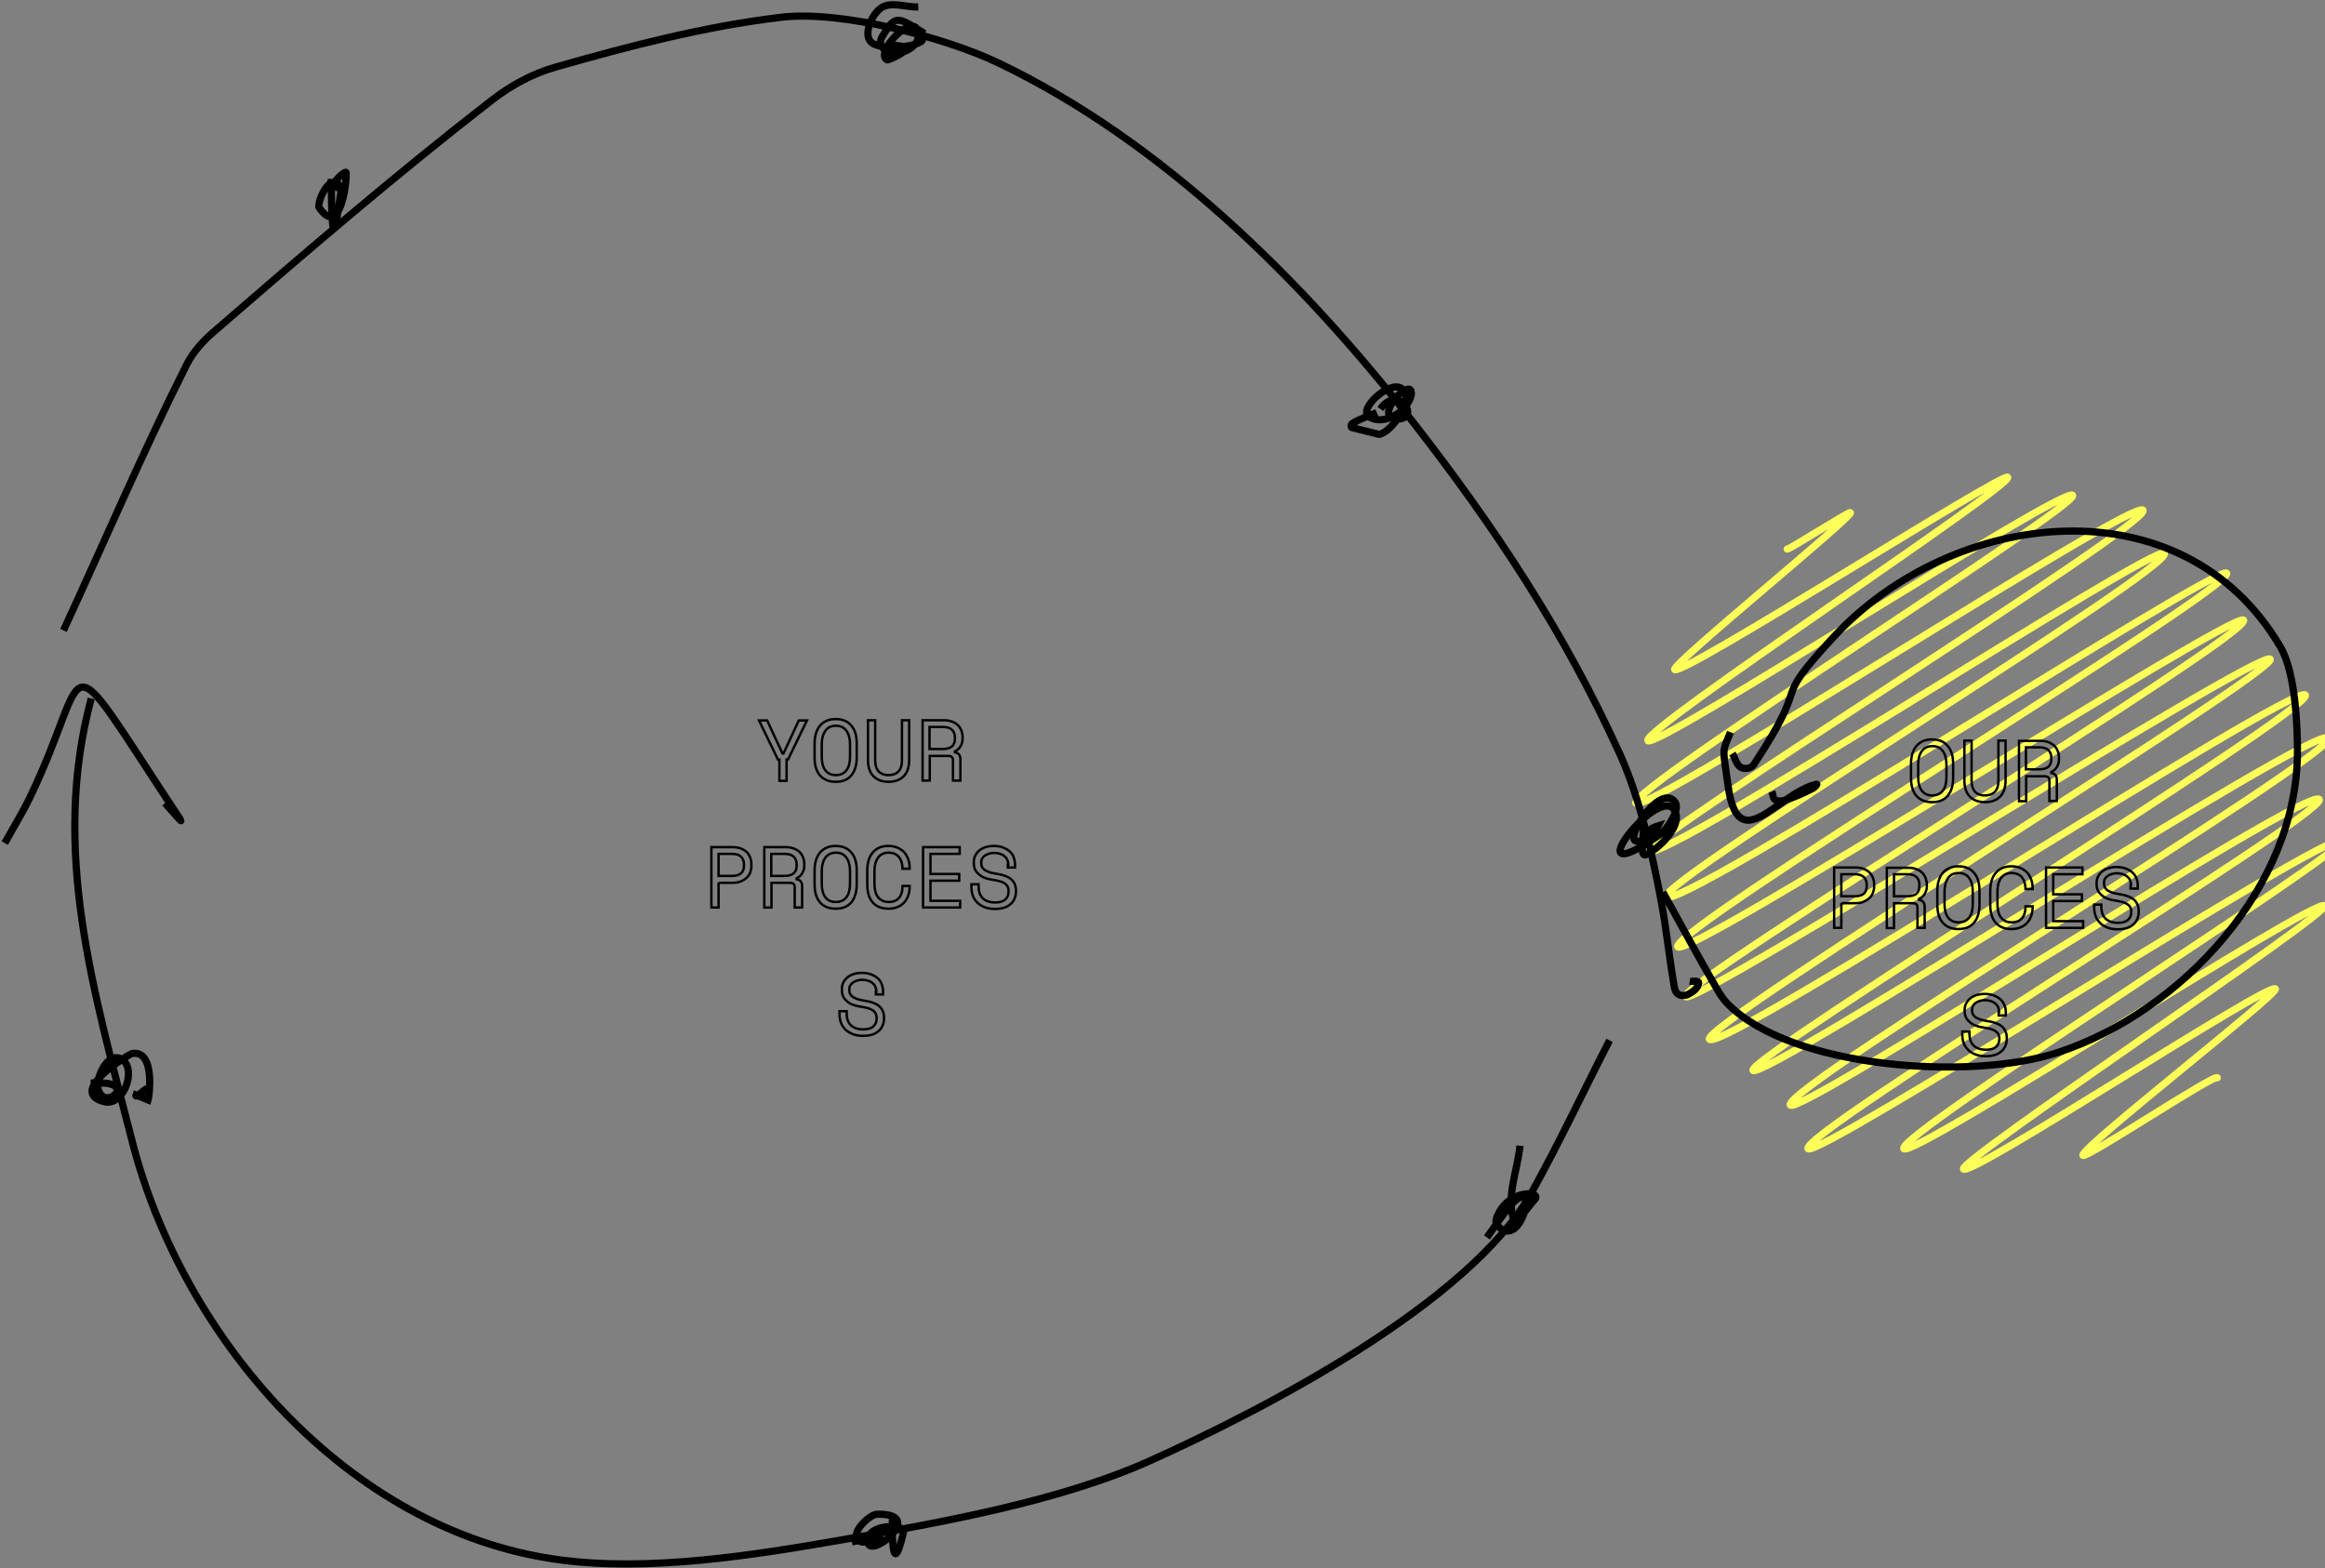<?xml version="1.0" encoding="utf-8"?>
<!-- Generator: Adobe Illustrator 18.0.0, SVG Export Plug-In . SVG Version: 6.00 Build 0)  -->
<!DOCTYPE svg PUBLIC "-//W3C//DTD SVG 1.1//EN" "http://www.w3.org/Graphics/SVG/1.1/DTD/svg11.dtd">
<svg version="1.1" id="Layer_1" xmlns="http://www.w3.org/2000/svg" xmlns:xlink="http://www.w3.org/1999/xlink" x="0px" y="0px"
	 viewBox="0 0 971 655" enable-background="new 0 0 971 655" xml:space="preserve">
<rect x="0" y="0" width="971" height="655" fill="#808080" stroke="none"/>
<title>Group 3</title>
<desc>Created with Sketch Beta.</desc>
<g id="Oval-Copy">
	<path fill="none" stroke="#FDFF59" stroke-width="3" stroke-linecap="round" stroke-linejoin="round" d="M746.4,229.3
		c0.3,0.6,26-15.9,26.4-15.2c1,1.8-74.7,63.3-73.4,65.5c2.1,3.6,137.6-82.9,139.1-80.3c2.1,3.6-153,105.4-150.3,110
		c2.6,4.5,174.7-107.2,177.4-102.4c2.5,4.4-185.7,122.7-182.4,128.5c3.4,5.8,208.5-128,211.8-122.3c3.3,5.8-208.8,137.5-206.1,142.2
		c3.8,6.6,212.2-129.1,215-124.2c3.6,6.2-211.5,137.3-208,143.4c4.1,7.1,231.3-139.9,234-135.1c3.4,5.9-233.1,149.3-229.2,156
		c3.4,5.9,233.5-141.3,236.3-136.4c3.5,6.1-236.3,151.5-233,157.2c2.9,5.1,241.1-146.2,244.1-140.9c3,5.2-237.7,152.8-234.2,158.7
		c3.9,6.8,245.4-149.9,248.9-143.7c3.4,5.9-233.6,151.7-230.7,156.7c3.1,5.3,236.4-145.5,240.3-138.8
		c3.9,6.7-228.7,146.5-224.7,153.3c3.1,5.3,217.1-134.2,220.9-127.6c3.3,5.8-217.1,139.5-213.5,145.8c2.9,5.1,219.7-134.5,223-128.7
		c2.6,4.4-186.2,123.1-183,128.7c2.8,4.8,173.1-105.9,175.7-101.4c1.9,3.4-152.8,106.4-150.8,109.9c2.3,4,128.3-78.7,130.3-75.2
		c1.2,2.2-81.9,66.8-80.4,69.5c1,1.7,55.1-34.2,56.1-32.4"/>
</g>
<g enable-background="new    ">
	<path fill="none" stroke="#000000" stroke-miterlimit="10" d="M325.5,317.2h-0.6l-7.9-16.3h3.4l6.4,13.8h0.4l6.4-13.8h3.4
		l-7.9,16.3h-0.6v8.9h-3V317.2z"/>
	<path fill="none" stroke="#000000" stroke-miterlimit="10" d="M340.2,310.6c0-3.3,0.8-5.8,2.3-7.6c1.6-1.8,3.7-2.7,6.5-2.7
		s5,0.9,6.5,2.7c1.6,1.8,2.3,4.3,2.3,7.6v5.6c0,3.4-0.8,5.9-2.3,7.7c-1.6,1.8-3.7,2.6-6.5,2.6s-5-0.9-6.5-2.6
		c-1.6-1.8-2.3-4.3-2.3-7.7V310.6z M349.1,323.7c1.9,0,3.4-0.7,4.4-2s1.5-3.2,1.5-5.7v-5.2c0-2.3-0.5-4.2-1.5-5.6
		c-1-1.4-2.4-2.1-4.4-2.1s-3.4,0.7-4.4,2.1c-1,1.4-1.5,3.3-1.5,5.6v5.2c0,2.5,0.5,4.4,1.5,5.7S347.1,323.7,349.1,323.7z"/>
	<path fill="none" stroke="#000000" stroke-miterlimit="10" d="M365.5,300.8v16.7c0,2,0.5,3.6,1.4,4.6s2.3,1.6,4.2,1.6
		c1.8,0,3.2-0.5,4.2-1.6s1.4-2.6,1.4-4.6v-16.7h3v16.7c0,2.9-0.8,5.2-2.3,6.7c-1.5,1.5-3.6,2.3-6.3,2.3c-2.7,0-4.8-0.8-6.3-2.3
		c-1.5-1.5-2.3-3.8-2.3-6.7v-16.7H365.5z"/>
	<path fill="none" stroke="#000000" stroke-miterlimit="10" d="M401,326h-3v-8.4c0-0.6-0.1-1.1-0.4-1.4c-0.3-0.3-0.8-0.5-1.5-0.5
		h-7.8V326h-3v-25.2h9c1.3,0,2.4,0.2,3.4,0.6s1.8,0.9,2.4,1.5c0.6,0.6,1.1,1.4,1.4,2.2c0.3,0.8,0.5,1.7,0.5,2.6v1.1
		c0,0.9-0.3,1.9-0.8,2.8c-0.5,0.9-1.3,1.7-2.4,2.2v0.4c0.7,0.1,1.3,0.4,1.7,0.9c0.4,0.5,0.6,1.1,0.6,1.9V326z M388.2,312.8h5.6
		c1.7,0,3-0.4,3.8-1.1c0.8-0.7,1.2-1.8,1.2-3.2v-0.6c0-1.3-0.4-2.3-1.2-3.1s-2.1-1.2-3.8-1.2h-5.6V312.8z"/>
</g>
<g enable-background="new    ">
	<path fill="none" stroke="#000000" stroke-miterlimit="10" d="M300.1,368.6V379h-3v-25.2h9c1.3,0,2.4,0.2,3.4,0.6s1.8,0.9,2.4,1.5
		c0.6,0.6,1.1,1.4,1.4,2.2c0.3,0.8,0.5,1.7,0.5,2.6v1.1c0,0.9-0.2,1.8-0.5,2.6c-0.3,0.8-0.8,1.6-1.5,2.2c-0.6,0.6-1.5,1.1-2.4,1.5
		c-1,0.4-2.1,0.6-3.3,0.6H300.1z M300.1,365.8h5.6c3.4,0,5-1.4,5-4.3v-0.6c0-1.3-0.4-2.3-1.2-3.1s-2.1-1.2-3.8-1.2h-5.6V365.8z"/>
	<path fill="none" stroke="#000000" stroke-miterlimit="10" d="M334.9,379h-3v-8.4c0-0.6-0.1-1.1-0.4-1.4c-0.3-0.3-0.8-0.5-1.5-0.5
		h-7.8V379h-3v-25.2h9c1.3,0,2.4,0.2,3.4,0.6s1.8,0.9,2.4,1.5c0.6,0.6,1.1,1.4,1.4,2.2c0.3,0.8,0.5,1.7,0.5,2.6v1.1
		c0,0.9-0.3,1.9-0.8,2.8c-0.5,0.9-1.3,1.7-2.4,2.2v0.4c0.7,0.1,1.3,0.4,1.7,0.9c0.4,0.5,0.6,1.1,0.6,1.9V379z M322.1,365.8h5.6
		c1.7,0,3-0.4,3.8-1.1c0.8-0.7,1.2-1.8,1.2-3.2v-0.6c0-1.3-0.4-2.3-1.2-3.1s-2.1-1.2-3.8-1.2h-5.6V365.8z"/>
	<path fill="none" stroke="#000000" stroke-miterlimit="10" d="M340.2,363.6c0-3.3,0.8-5.8,2.3-7.6c1.6-1.8,3.7-2.7,6.5-2.7
		c2.8,0,5,0.9,6.5,2.7c1.6,1.8,2.3,4.3,2.3,7.6v5.6c0,3.4-0.8,5.9-2.3,7.7c-1.6,1.8-3.7,2.6-6.5,2.6c-2.8,0-5-0.9-6.5-2.6
		c-1.6-1.8-2.3-4.3-2.3-7.7V363.6z M349.1,376.7c1.9,0,3.4-0.7,4.4-2c1-1.3,1.5-3.2,1.5-5.7v-5.2c0-2.3-0.5-4.2-1.5-5.6
		c-1-1.4-2.4-2.1-4.4-2.1c-1.9,0-3.4,0.7-4.4,2.1c-1,1.4-1.5,3.3-1.5,5.6v5.2c0,2.5,0.5,4.4,1.5,5.7
		C345.6,376,347.1,376.7,349.1,376.7z"/>
	<path fill="none" stroke="#000000" stroke-miterlimit="10" d="M371.2,376.7c1,0,1.9-0.2,2.6-0.5c0.7-0.3,1.3-0.8,1.8-1.4
		c0.5-0.6,0.8-1.3,1-2c0.2-0.8,0.3-1.6,0.3-2.4v-0.4h3v0.4c0,1.3-0.2,2.5-0.6,3.6c-0.4,1.1-0.9,2.1-1.7,2.9
		c-0.7,0.8-1.7,1.5-2.8,1.9c-1.1,0.5-2.4,0.7-3.8,0.7c-2.8,0-5-0.9-6.5-2.6c-1.6-1.8-2.3-4.3-2.3-7.7v-5.6c0-3.3,0.8-5.8,2.3-7.6
		c1.6-1.8,3.7-2.7,6.5-2.7c1.4,0,2.7,0.2,3.8,0.7c1.1,0.5,2,1.1,2.8,1.9c0.7,0.8,1.3,1.8,1.7,2.9c0.4,1.1,0.6,2.3,0.6,3.6v0.4h-3
		v-0.4c0-0.8-0.2-1.6-0.4-2.4c-0.2-0.8-0.6-1.4-1-2c-0.5-0.6-1.1-1.1-1.8-1.4c-0.7-0.3-1.6-0.5-2.6-0.5c-1.9,0-3.4,0.7-4.4,2.1
		c-1,1.4-1.5,3.3-1.5,5.6v5.2c0,2.5,0.5,4.4,1.5,5.7C367.8,376,369.3,376.7,371.2,376.7z"/>
	<path fill="none" stroke="#000000" stroke-miterlimit="10" d="M385.5,353.8h15.3v2.8h-12.2v8.4h12v2.8h-12v8.4H401v2.8h-15.5V353.8
		z"/>
	<path fill="none" stroke="#000000" stroke-miterlimit="10" d="M421.1,361.1c0-0.8-0.2-1.5-0.5-2.2c-0.3-0.6-0.8-1.1-1.3-1.5
		s-1.2-0.7-1.9-0.9c-0.7-0.2-1.5-0.3-2.3-0.3c-0.7,0-1.4,0.1-2,0.3c-0.6,0.2-1.2,0.4-1.7,0.8c-0.5,0.3-0.9,0.8-1.2,1.2
		c-0.3,0.5-0.4,1.1-0.4,1.7v0.2c0,0.7,0.1,1.3,0.4,1.8c0.3,0.5,0.7,0.9,1.3,1.3c0.6,0.3,1.3,0.6,2.1,0.9c0.8,0.2,1.8,0.4,3,0.6
		c2.6,0.4,4.6,1.2,5.8,2.3c1.2,1.1,1.9,2.7,1.9,4.6v0.4c0,1.1-0.2,2.1-0.6,3c-0.4,0.9-0.9,1.7-1.7,2.3c-0.7,0.6-1.6,1.2-2.7,1.5
		s-2.3,0.5-3.7,0.5c-1.6,0-3-0.2-4.3-0.7c-1.2-0.5-2.3-1.1-3.1-1.9c-0.8-0.8-1.5-1.8-1.9-2.9c-0.4-1.1-0.6-2.3-0.6-3.7v-1.1h3v0.9
		c0,2.2,0.6,3.9,1.8,5c1.2,1.1,2.9,1.7,5.1,1.7c1.9,0,3.3-0.4,4.2-1.2c0.9-0.8,1.4-1.9,1.4-3.3V372c0-1.3-0.5-2.3-1.5-3
		c-1-0.7-2.6-1.2-4.7-1.5c-1.3-0.2-2.4-0.4-3.4-0.8c-1-0.3-1.9-0.8-2.6-1.4c-0.7-0.6-1.3-1.2-1.7-2c-0.4-0.8-0.6-1.7-0.6-2.8V360
		c0-1,0.2-1.9,0.6-2.7c0.4-0.8,1-1.5,1.7-2.1c0.7-0.6,1.6-1.1,2.6-1.4c1-0.3,2.1-0.5,3.4-0.5c1.4,0,2.7,0.2,3.8,0.6
		c1.1,0.4,2.1,1,2.8,1.6c0.8,0.7,1.4,1.5,1.7,2.4s0.6,1.9,0.6,2.9v1.5h-3V361.1z"/>
</g>
<g enable-background="new    ">
	<path fill="none" stroke="#000000" stroke-miterlimit="10" d="M366,414.1c0-0.8-0.2-1.5-0.5-2.2c-0.3-0.6-0.8-1.1-1.3-1.5
		s-1.2-0.7-1.9-0.9c-0.7-0.2-1.5-0.3-2.3-0.3c-0.7,0-1.4,0.1-2,0.3c-0.6,0.2-1.2,0.4-1.7,0.8c-0.5,0.3-0.9,0.8-1.2,1.2
		c-0.3,0.5-0.4,1.1-0.4,1.7v0.2c0,0.7,0.1,1.3,0.4,1.8c0.3,0.5,0.7,0.9,1.3,1.3c0.6,0.3,1.3,0.6,2.1,0.9c0.8,0.2,1.8,0.4,3,0.6
		c2.6,0.4,4.6,1.2,5.8,2.3c1.2,1.1,1.9,2.7,1.9,4.6v0.4c0,1.1-0.2,2.1-0.6,3c-0.4,0.9-0.9,1.7-1.7,2.3c-0.7,0.6-1.6,1.2-2.7,1.5
		s-2.3,0.5-3.7,0.5c-1.6,0-3-0.2-4.3-0.7c-1.2-0.5-2.3-1.1-3.1-1.9c-0.8-0.8-1.5-1.8-1.9-2.9c-0.4-1.1-0.6-2.3-0.6-3.7v-1.1h3v0.9
		c0,2.2,0.6,3.9,1.8,5c1.2,1.1,2.9,1.7,5.1,1.7c1.9,0,3.3-0.4,4.2-1.2c0.9-0.8,1.4-1.9,1.4-3.3V425c0-1.3-0.5-2.3-1.5-3
		c-1-0.7-2.6-1.2-4.7-1.5c-1.3-0.2-2.4-0.4-3.4-0.8c-1-0.3-1.9-0.8-2.6-1.4c-0.7-0.6-1.3-1.2-1.7-2c-0.4-0.8-0.6-1.7-0.6-2.8V413
		c0-1,0.2-1.9,0.6-2.7c0.4-0.8,1-1.5,1.7-2.1c0.7-0.6,1.6-1.1,2.6-1.4c1-0.3,2.1-0.5,3.4-0.5c1.4,0,2.7,0.2,3.8,0.6
		c1.1,0.4,2.1,1,2.8,1.6c0.8,0.7,1.4,1.5,1.7,2.4s0.6,1.9,0.6,2.9v1.5h-3V414.1z"/>
</g>
<g enable-background="new    ">
	<path fill="none" stroke="#000000" stroke-miterlimit="10" d="M798.1,319.1c0-3.3,0.8-5.8,2.3-7.6c1.6-1.8,3.7-2.7,6.5-2.7
		c2.8,0,5,0.9,6.5,2.7c1.6,1.8,2.3,4.3,2.3,7.6v5.6c0,3.4-0.8,5.9-2.3,7.7c-1.6,1.8-3.7,2.6-6.5,2.6c-2.8,0-5-0.9-6.5-2.6
		c-1.6-1.8-2.3-4.3-2.3-7.7V319.1z M807,332.2c1.9,0,3.4-0.7,4.4-2c1-1.3,1.5-3.2,1.5-5.7v-5.2c0-2.3-0.5-4.2-1.5-5.6
		c-1-1.4-2.4-2.1-4.4-2.1c-1.9,0-3.4,0.7-4.4,2.1c-1,1.4-1.5,3.3-1.5,5.6v5.2c0,2.5,0.5,4.4,1.5,5.7
		C803.6,331.5,805,332.2,807,332.2z"/>
	<path fill="none" stroke="#000000" stroke-miterlimit="10" d="M823.4,309.3V326c0,2,0.5,3.6,1.4,4.6s2.3,1.6,4.2,1.6
		c1.8,0,3.2-0.5,4.2-1.6s1.4-2.6,1.4-4.6v-16.7h3V326c0,2.9-0.8,5.2-2.3,6.7c-1.5,1.5-3.6,2.3-6.3,2.3c-2.7,0-4.8-0.8-6.3-2.3
		c-1.5-1.5-2.3-3.8-2.3-6.7v-16.7H823.4z"/>
	<path fill="none" stroke="#000000" stroke-miterlimit="10" d="M858.9,334.5h-3v-8.4c0-0.6-0.1-1.1-0.4-1.4
		c-0.3-0.3-0.8-0.5-1.5-0.5h-7.8v10.4h-3v-25.2h9c1.3,0,2.4,0.2,3.4,0.6s1.8,0.9,2.4,1.5c0.6,0.6,1.1,1.4,1.4,2.2
		c0.3,0.8,0.5,1.7,0.5,2.6v1.1c0,0.9-0.3,1.9-0.8,2.8c-0.5,0.9-1.3,1.7-2.4,2.2v0.4c0.7,0.1,1.3,0.4,1.7,0.9
		c0.4,0.5,0.6,1.1,0.6,1.9V334.5z M846.1,321.3h5.6c1.7,0,3-0.4,3.8-1.1c0.8-0.7,1.2-1.8,1.2-3.2v-0.6c0-1.3-0.4-2.3-1.2-3.1
		s-2.1-1.2-3.8-1.2h-5.6V321.3z"/>
</g>
<g enable-background="new    ">
	<path fill="none" stroke="#000000" stroke-miterlimit="10" d="M769,377.1v10.4h-3v-25.2h9c1.3,0,2.4,0.2,3.4,0.6s1.8,0.9,2.4,1.5
		c0.6,0.6,1.1,1.4,1.4,2.2s0.5,1.7,0.5,2.6v1.1c0,0.9-0.2,1.8-0.5,2.6c-0.3,0.8-0.8,1.6-1.5,2.2c-0.6,0.6-1.5,1.1-2.4,1.5
		s-2.1,0.6-3.3,0.6H769z M769,374.3h5.6c3.4,0,5-1.4,5-4.3v-0.6c0-1.3-0.4-2.3-1.2-3.1s-2.1-1.2-3.8-1.2H769V374.3z"/>
	<path fill="none" stroke="#000000" stroke-miterlimit="10" d="M803.8,387.5h-3v-8.4c0-0.6-0.1-1.1-0.4-1.4
		c-0.3-0.3-0.8-0.5-1.5-0.5H791v10.4h-3v-25.2h9c1.3,0,2.4,0.2,3.4,0.6s1.8,0.9,2.4,1.5c0.6,0.6,1.1,1.4,1.4,2.2s0.5,1.7,0.5,2.6
		v1.1c0,0.9-0.3,1.9-0.8,2.8c-0.5,0.9-1.3,1.7-2.4,2.2v0.4c0.7,0.1,1.3,0.4,1.7,0.9s0.6,1.1,0.6,1.9V387.5z M791,374.3h5.6
		c1.7,0,3-0.4,3.8-1.1c0.8-0.7,1.2-1.8,1.2-3.2v-0.6c0-1.3-0.4-2.3-1.2-3.1s-2.1-1.2-3.8-1.2H791V374.3z"/>
	<path fill="none" stroke="#000000" stroke-miterlimit="10" d="M809.1,372.1c0-3.3,0.8-5.8,2.3-7.6c1.6-1.8,3.7-2.7,6.5-2.7
		s5,0.9,6.5,2.7c1.6,1.8,2.3,4.3,2.3,7.6v5.6c0,3.4-0.8,5.9-2.3,7.7c-1.6,1.8-3.7,2.6-6.5,2.6s-5-0.9-6.5-2.6
		c-1.6-1.8-2.3-4.3-2.3-7.7V372.1z M818,385.2c1.9,0,3.4-0.7,4.4-2s1.5-3.2,1.5-5.7v-5.2c0-2.3-0.5-4.2-1.5-5.6
		c-1-1.4-2.4-2.1-4.4-2.1s-3.4,0.7-4.4,2.1c-1,1.4-1.5,3.3-1.5,5.6v5.2c0,2.5,0.5,4.4,1.5,5.7S816,385.2,818,385.2z"/>
	<path fill="none" stroke="#000000" stroke-miterlimit="10" d="M840.2,385.2c1,0,1.9-0.2,2.6-0.5c0.7-0.3,1.3-0.8,1.8-1.4
		c0.5-0.6,0.8-1.3,1-2c0.2-0.8,0.3-1.6,0.3-2.4v-0.4h3v0.4c0,1.3-0.2,2.5-0.6,3.6c-0.4,1.1-0.9,2.1-1.7,2.9
		c-0.7,0.8-1.7,1.5-2.8,1.9c-1.1,0.5-2.4,0.7-3.8,0.7c-2.8,0-5-0.9-6.5-2.6c-1.6-1.8-2.3-4.3-2.3-7.7v-5.6c0-3.3,0.8-5.8,2.3-7.6
		c1.6-1.8,3.7-2.7,6.5-2.7c1.4,0,2.7,0.2,3.8,0.7c1.1,0.5,2,1.1,2.8,1.9c0.7,0.8,1.3,1.8,1.7,2.9c0.4,1.1,0.6,2.3,0.6,3.6v0.4h-3
		v-0.4c0-0.8-0.2-1.6-0.4-2.4c-0.2-0.8-0.6-1.4-1-2s-1.1-1.1-1.8-1.4c-0.7-0.3-1.6-0.5-2.6-0.5c-1.9,0-3.4,0.7-4.4,2.1
		c-1,1.4-1.5,3.3-1.5,5.6v5.2c0,2.5,0.5,4.4,1.5,5.7S838.2,385.2,840.2,385.2z"/>
	<path fill="none" stroke="#000000" stroke-miterlimit="10" d="M854.4,362.3h15.3v2.8h-12.2v8.4h12v2.8h-12v8.4h12.5v2.8h-15.5
		V362.3z"/>
	<path fill="none" stroke="#000000" stroke-miterlimit="10" d="M890,369.6c0-0.8-0.2-1.5-0.5-2.2c-0.3-0.6-0.8-1.1-1.3-1.5
		c-0.6-0.4-1.2-0.7-1.9-0.9s-1.5-0.3-2.3-0.3c-0.7,0-1.4,0.1-2,0.3s-1.2,0.4-1.7,0.8c-0.5,0.3-0.9,0.8-1.2,1.2
		c-0.3,0.5-0.4,1.1-0.4,1.7v0.2c0,0.7,0.1,1.3,0.4,1.8c0.3,0.5,0.7,0.9,1.3,1.3c0.6,0.3,1.3,0.6,2.1,0.9c0.8,0.2,1.8,0.4,3,0.6
		c2.6,0.4,4.6,1.2,5.8,2.3c1.2,1.1,1.9,2.7,1.9,4.6v0.4c0,1.1-0.2,2.1-0.6,3c-0.4,0.9-0.9,1.7-1.7,2.3c-0.7,0.6-1.6,1.2-2.7,1.5
		s-2.3,0.5-3.7,0.5c-1.6,0-3-0.2-4.3-0.7s-2.3-1.1-3.1-1.9c-0.8-0.8-1.5-1.8-1.9-2.9c-0.4-1.1-0.6-2.3-0.6-3.7v-1.1h3v0.9
		c0,2.2,0.6,3.9,1.8,5c1.2,1.1,2.9,1.7,5.1,1.7c1.9,0,3.3-0.4,4.2-1.2s1.4-1.9,1.4-3.3v-0.2c0-1.3-0.5-2.3-1.5-3
		c-1-0.7-2.5-1.2-4.7-1.5c-1.3-0.2-2.4-0.4-3.4-0.8c-1-0.3-1.9-0.8-2.6-1.4c-0.7-0.6-1.3-1.2-1.7-2c-0.4-0.8-0.6-1.7-0.6-2.8v-0.4
		c0-1,0.2-1.9,0.6-2.7c0.4-0.8,1-1.5,1.7-2.1c0.7-0.6,1.6-1.1,2.6-1.4c1-0.3,2.1-0.5,3.4-0.5c1.4,0,2.7,0.2,3.8,0.6s2.1,1,2.8,1.6
		c0.8,0.7,1.3,1.5,1.7,2.4c0.4,0.9,0.6,1.9,0.6,2.9v1.5h-3V369.6z"/>
</g>
<g enable-background="new    ">
	<path fill="none" stroke="#000000" stroke-miterlimit="10" d="M834.9,422.6c0-0.8-0.2-1.5-0.5-2.2c-0.3-0.6-0.8-1.1-1.3-1.5
		c-0.6-0.4-1.2-0.7-1.9-0.9s-1.5-0.3-2.3-0.3c-0.7,0-1.4,0.1-2,0.3s-1.2,0.4-1.7,0.8c-0.5,0.3-0.9,0.8-1.2,1.2
		c-0.3,0.5-0.4,1.1-0.4,1.7v0.2c0,0.7,0.1,1.3,0.4,1.8c0.3,0.5,0.7,0.9,1.3,1.3c0.6,0.3,1.3,0.6,2.1,0.9c0.8,0.2,1.8,0.4,3,0.6
		c2.6,0.4,4.6,1.2,5.8,2.3c1.2,1.1,1.9,2.7,1.9,4.6v0.4c0,1.1-0.2,2.1-0.6,3c-0.4,0.9-0.9,1.7-1.7,2.3c-0.7,0.6-1.6,1.2-2.7,1.5
		s-2.3,0.5-3.7,0.5c-1.6,0-3-0.2-4.3-0.7s-2.3-1.1-3.1-1.9c-0.8-0.8-1.5-1.8-1.9-2.9c-0.4-1.1-0.6-2.3-0.6-3.7v-1.1h3v0.9
		c0,2.2,0.6,3.9,1.8,5c1.2,1.1,2.9,1.7,5.1,1.7c1.9,0,3.3-0.4,4.2-1.2s1.4-1.9,1.4-3.3v-0.2c0-1.3-0.5-2.3-1.5-3
		c-1-0.7-2.5-1.2-4.7-1.5c-1.3-0.2-2.4-0.4-3.4-0.8c-1-0.3-1.9-0.8-2.6-1.4c-0.7-0.6-1.3-1.2-1.7-2c-0.4-0.8-0.6-1.7-0.6-2.8v-0.4
		c0-1,0.2-1.9,0.6-2.7c0.4-0.8,1-1.5,1.7-2.1c0.7-0.6,1.6-1.1,2.6-1.4c1-0.3,2.1-0.5,3.4-0.5c1.4,0,2.7,0.2,3.8,0.6s2.1,1,2.8,1.6
		c0.8,0.7,1.3,1.5,1.7,2.4c0.4,0.9,0.6,1.9,0.6,2.9v1.5h-3V422.6z"/>
</g>
<path id="Path-27" fill="none" stroke="#000000" stroke-width="3" d="M26.5,263.3c17.1-37,33.1-74.5,51.4-110.9
	c2.6-5.2,6.7-9.8,11.1-13.6c38.2-33.1,76.6-66.1,116.6-97.1c7.9-6.1,16.9-11,26.5-13.7c30.9-8.8,62.2-17,94.2-20.8
	c25-3,68.5,8.5,90.5,19c68.2,32.6,127,90.7,173.1,149.8c34.3,44,63.6,88.2,86.7,139.1c8.3,18.4,13.5,41.8,17.2,61.4
	c2.1,11.1,3.2,22.4,5.1,33.6c0.3,1.7,0.4,3.8,1.7,4.9c1.1,1,3.1,0.9,4.4,0.3c1.9-1,4.2-2.6,4.4-4.7c0.2-1.3-2.5-0.6-3.7-0.8"/>
<path id="Path-28" fill="none" stroke="#000000" stroke-width="3" d="M672.2,434.5c-10.8,21-20.8,42.4-32.3,63.1
	c-26,46.9-113.7,91.8-159.7,112.5c-38.1,17.1-88,25.8-128.1,32.9c-37.2,6.5-81.4,13.6-119.3,8.3c-87.5-12.1-156.5-92.5-177.5-174.3
	c-16.4-63.8-34.1-122.1-17.2-185.3"/>
<path id="Path-29" fill="none" stroke="#000000" stroke-width="3" d="M138.3,74.7c0.2,6.5,0,13.1,0.7,19.6c0,0.4,1.4,0.2,1.2-0.1
	l2.4-15.5c-4.4-8.5-10.5,6.2-9.3,8c9.2,13.5,11.8-12.8,11.2-14.7c-0.3-0.9-8.8,6.4-2.8,6.4"/>
<path id="Path-30" fill="none" stroke="#000000" stroke-width="3" d="M383.5,2.9c-5.3,0.2-11.8-2.6-15.9,0.7
	c-3.9,3-7.4,11.6-3.3,14.4c5.5,3.8,25.7,0.6,20-2.9l0.7-1.8c-10.1-6.2-11.1-7.3-16.5,1.9c-0.6,1-1.1,2.5-0.6,3.6
	c3.6,7.2,17.5,1.9,15.5-5.7c-2.2-8.1-18.4,9.1-12.9,11.9c0.6,0.3,16.5-6.6,0.1-6"/>
<path id="Path-31" fill="none" stroke="#000000" stroke-width="3" d="M575,172.3c-3.4,1.5-7.1,2.6-10.3,4.6c-0.5,0.3-0.6,1.7,0,1.7
	l11.2,2.8c5.2-0.6,15.2-15,9.6-19.1c-5.2-3.8-18.6,8.8-13.7,11.8c6.5,4,16.3-2.6,17.6-9.2c0.2-0.8-0.1-2.4-1-2.4
	c-4.9,0.3-13.7,13-4.3,12.5c9.2-0.5-0.3-14.6-7.6-4.2"/>
<path id="Path-32" fill="none" stroke="#000000" stroke-width="3" d="M686.3,344.6c0.5,4.1-2.1,14.1,1.5,12.2
	c6.5-3.5,15.7-13.3,11.1-19c-7.4-9.1-42.3,36.2-6.2,11.1c2.9-2,5-5.3,6.5-8.5c0.8-1.7,1.4-4.1,0.3-5.5c-5.7-7.5-19.3,12.5-16.9,15.9
	c1.6,2.3,10.7-3.1,8-2.2l1.9-3.7c-6.4,2-4.2,4.3-2.8,7.4"/>
<path id="Path-33" fill="none" stroke="#000000" stroke-width="3" d="M634.8,478.5c-1,10-5.5,20.3-2.9,30c1,3.8,6.3-4.6,9-7.5
	c3.3-3.5-9.7-4.4-14.8,5.3c-0.9,1.6-2,4-0.8,5.4c10.1,11.6,18-22.7,5.5-8.2c-3.6,4.2-6.6,8.9-9.8,13.3"/>
<path id="Path-34" fill="none" stroke="#000000" stroke-width="3" d="M372.7,634.4c0,0.3-0.8,28.6,4.7,5.3
	c0.7-3.1-13.5-3.3-14.8,2.5c-2.8,12,26.3-10.5,3.6-9.8c-3.4,0.1-13.1,9.7-6.2,11.6c1.5,0.4,18.7-3.9-4.2-0.1"/>
<path id="Path-35" fill="none" stroke="#000000" stroke-width="3" d="M61.4,454.5c-1.5,0.9-5.2,4.5-4.6,2.8l5.1,2.1
	c0.2-0.6,3.4-21.2-6.9-19.4c-0.6,0.1-27.5,16-11.5,20.1c8.2,2.1,13.7-13.6,7.5-17.6c-6.1-3.9-11.2,8-10,12.3
	c2.3,8.6,13.3-0.4,4.6-2.2c-2.5-0.5-5.2-0.2-7.8-0.3"/>
<path id="Path-36" fill="none" stroke="#000000" stroke-width="3" d="M2,352.1c3.5-6.4,7.4-12.6,10.5-19.1c27-55.8,10.3-70,62.8,9.2
	c1.7,2.6-4.3-4.5-6.4-6.8"/>
<path id="Path-37" fill="none" stroke="#000000" stroke-width="3" d="M694.5,372.6c7.6,13.7,15,27.5,22.9,41
	c1.2,2.1,2.6,4.1,4.3,5.8c26.8,26.9,101.7,32.2,138.2,20c51.4-17.1,99.4-69,99.6-125.2c0-9.6-0.6-32.9-7.1-44
	c-40.9-69.6-136.7-58-186.6-4.2c-27.8,30-7.8,14.7-33.4,53.4c-1,1.5-3.7,2-5.3,1.1c-2-1.1-2.4-3.9-3.6-5.8"/>
<path id="Path-38" fill="none" stroke="#000000" stroke-width="3" d="M722.7,305.8c-3.7,9.1-3.2,6-1,22.3
	c4.2,30.9,20.7,3.2,36.9-0.6c0.7-0.2-0.7,1.3-1.4,1.7c-3.7,1.9-7.4,3.6-11.4,4.9c-1.4,0.4-3.1,0.7-4.3,0c-1.1-0.6-1-2.3-1.5-3.5"/>
</svg>
